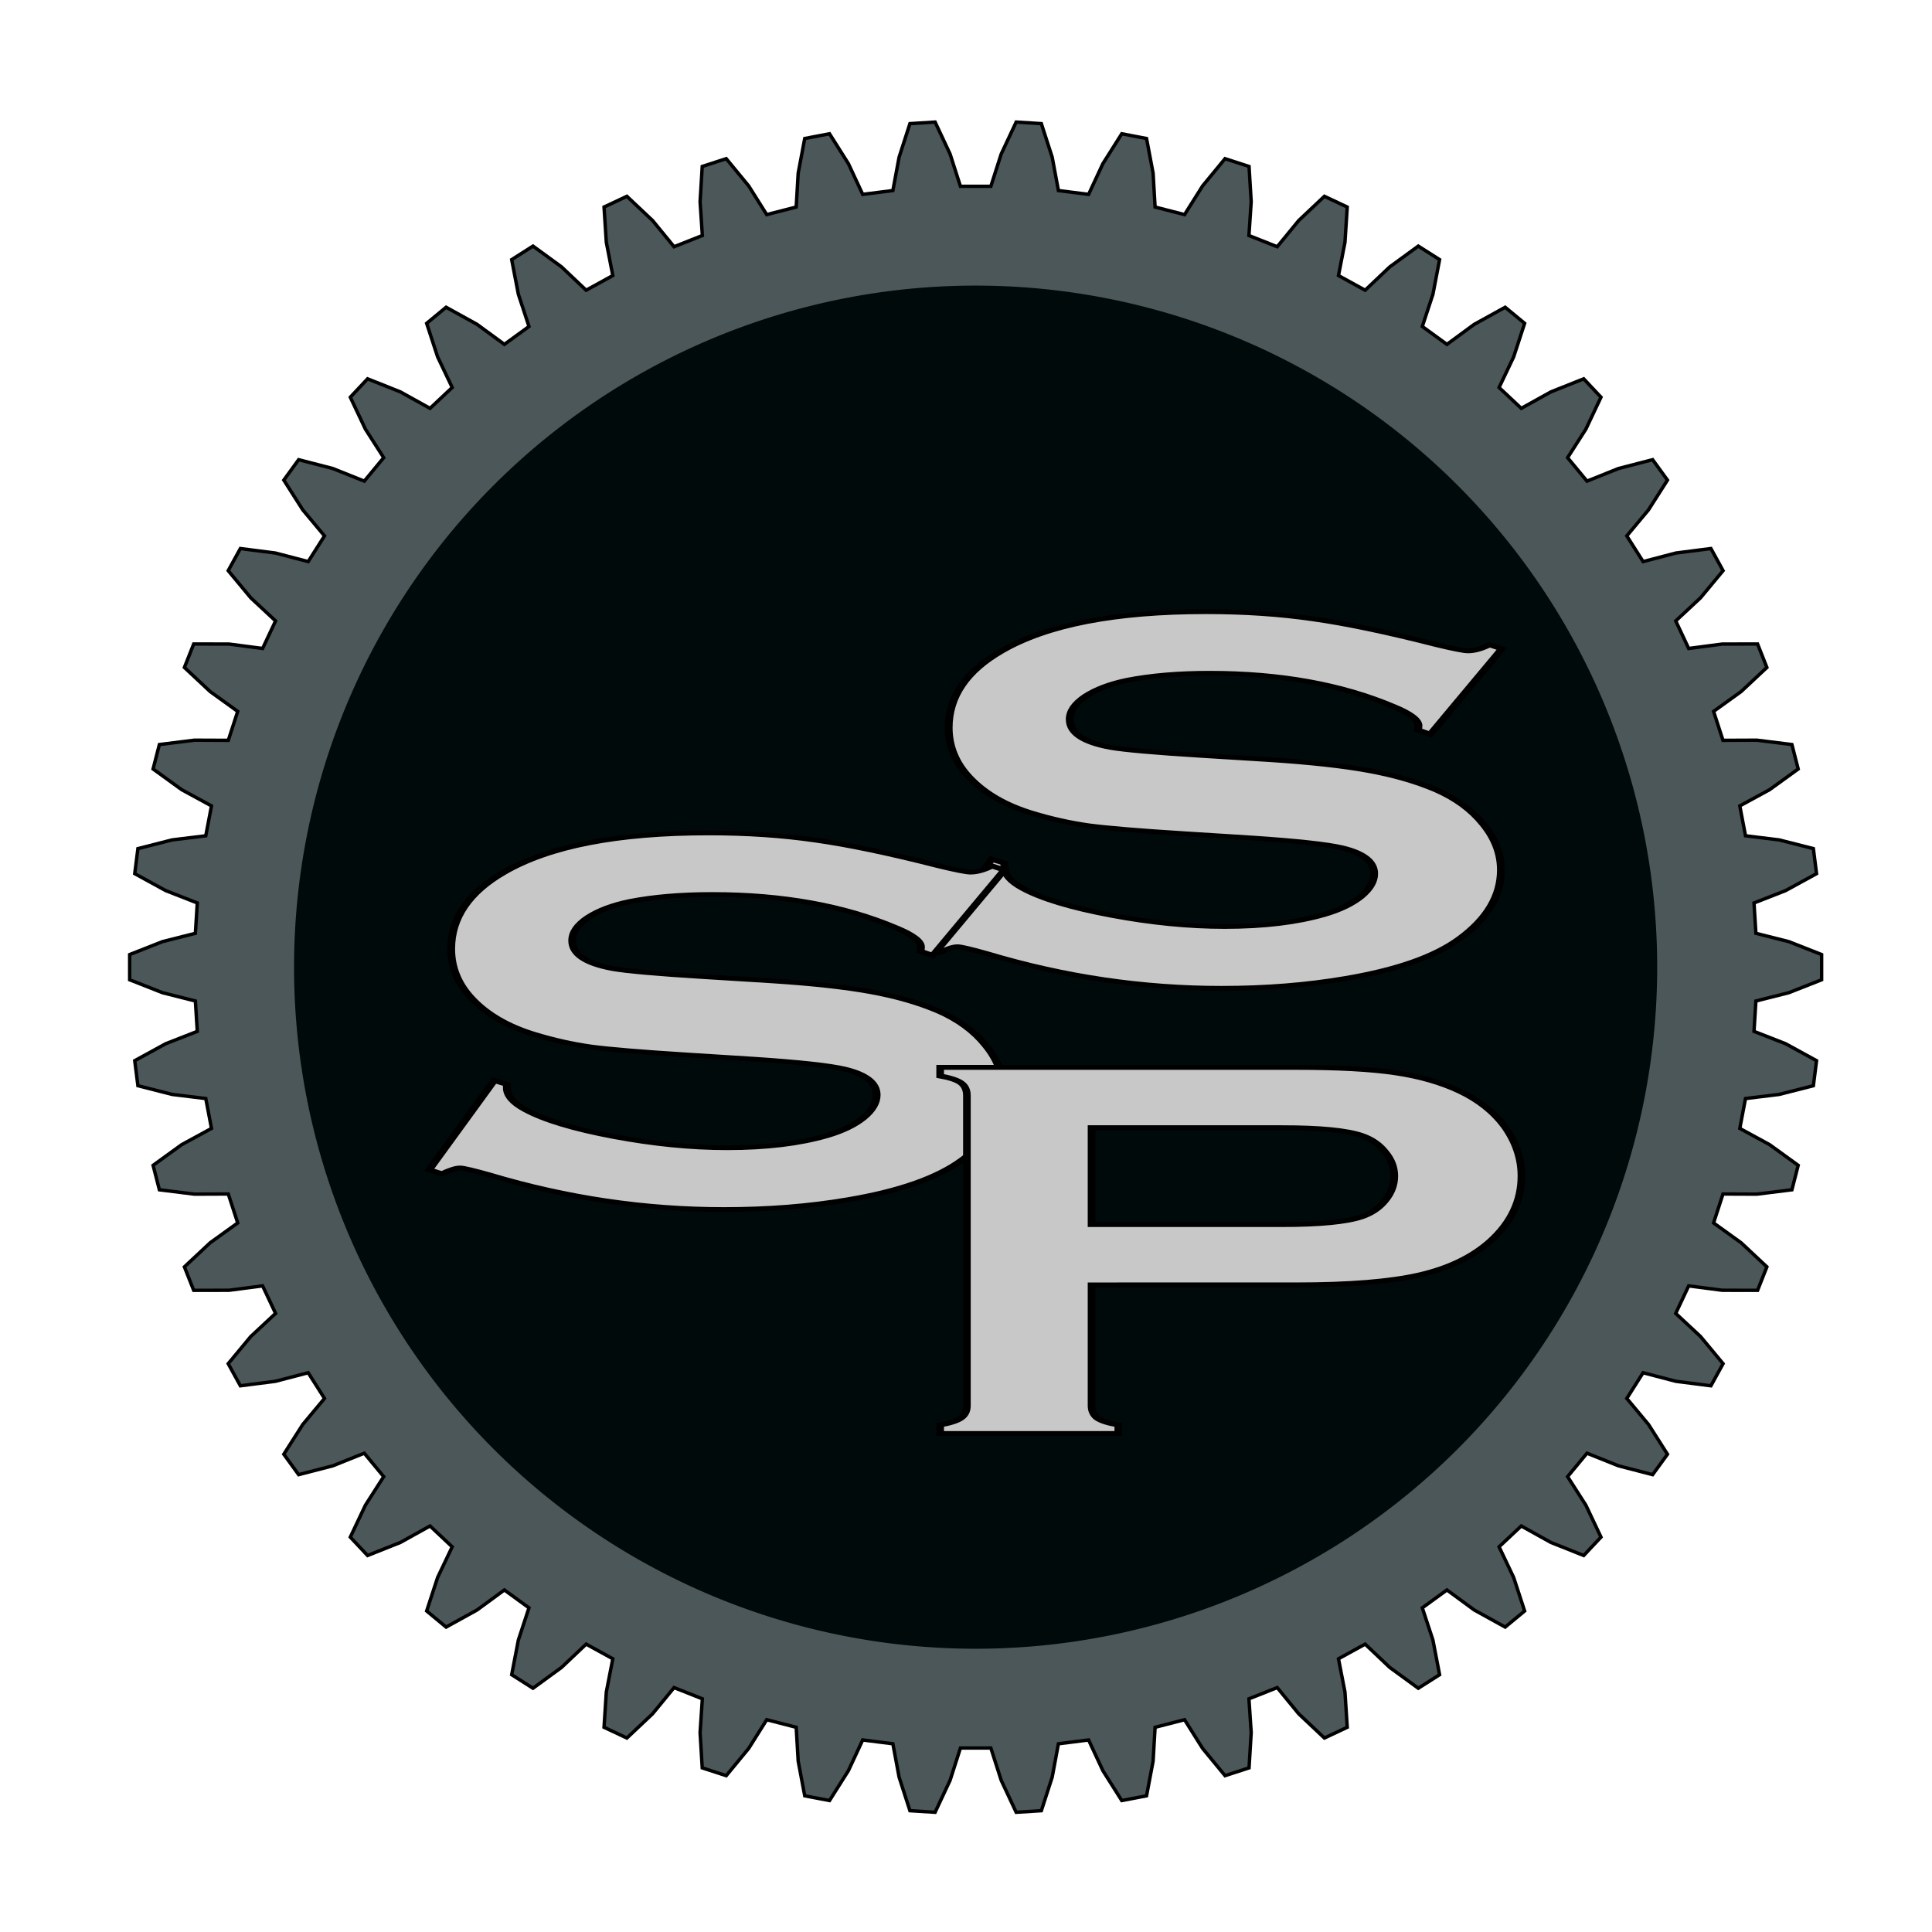 <?xml version="1.0" encoding="UTF-8" standalone="no"?>
<!-- Created with Inkscape (http://www.inkscape.org/) -->

<svg
   xmlns:dc="http://purl.org/dc/elements/1.1/"
   xmlns:cc="http://creativecommons.org/ns#"
   xmlns:rdf="http://www.w3.org/1999/02/22-rdf-syntax-ns#"
   xmlns:svg="http://www.w3.org/2000/svg"
   xmlns="http://www.w3.org/2000/svg"
   xmlns:sodipodi="http://sodipodi.sourceforge.net/DTD/sodipodi-0.dtd"
   xmlns:inkscape="http://www.inkscape.org/namespaces/inkscape"
   sodipodi:docname="SSPLogoV7.0.svg"
   inkscape:version="0.92.4 (5da689c313, 2019-01-14)"
   id="svg1155"
   version="1.1"
   viewBox="0 0 150 150"
   height="150mm"
   width="150mm">
  <defs
     id="defs1149">
    <filter
       style="color-interpolation-filters:sRGB"
       inkscape:label="Drop Shadow"
       id="filter1068">
      <feFlood
         flood-opacity="0.498"
         flood-color="rgb(0,0,0)"
         result="flood"
         id="feFlood1058" />
      <feComposite
         in="flood"
         in2="SourceGraphic"
         operator="in"
         result="composite1"
         id="feComposite1060" />
      <feGaussianBlur
         in="composite1"
         stdDeviation="3.125"
         result="blur"
         id="feGaussianBlur1062" />
      <feOffset
         dx="2.3"
         dy="2.6"
         result="offset"
         id="feOffset1064" />
      <feComposite
         in="SourceGraphic"
         in2="offset"
         operator="over"
         result="composite2"
         id="feComposite1066" />
    </filter>
    <filter
       style="color-interpolation-filters:sRGB"
       inkscape:label="Drop Shadow"
       id="filter1080">
      <feFlood
         flood-opacity="0.498"
         flood-color="rgb(0,0,0)"
         result="flood"
         id="feFlood1070" />
      <feComposite
         in="flood"
         in2="SourceGraphic"
         operator="in"
         result="composite1"
         id="feComposite1072" />
      <feGaussianBlur
         in="composite1"
         stdDeviation="3.125"
         result="blur"
         id="feGaussianBlur1074" />
      <feOffset
         dx="2.3"
         dy="2.6"
         result="offset"
         id="feOffset1076" />
      <feComposite
         in="SourceGraphic"
         in2="offset"
         operator="over"
         result="composite2"
         id="feComposite1078" />
    </filter>
    <filter
       style="color-interpolation-filters:sRGB"
       inkscape:label="Drop Shadow"
       id="filter1126">
      <feFlood
         flood-opacity="0.498"
         flood-color="rgb(0,0,0)"
         result="flood"
         id="feFlood1116" />
      <feComposite
         in="flood"
         in2="SourceGraphic"
         operator="in"
         result="composite1"
         id="feComposite1118" />
      <feGaussianBlur
         in="composite1"
         stdDeviation="3.125"
         result="blur"
         id="feGaussianBlur1120" />
      <feOffset
         dx="2.3"
         dy="2.6"
         result="offset"
         id="feOffset1122" />
      <feComposite
         in="SourceGraphic"
         in2="offset"
         operator="over"
         result="composite2"
         id="feComposite1124" />
    </filter>
    <filter
       style="color-interpolation-filters:sRGB"
       inkscape:label="Drop Shadow"
       id="filter1138">
      <feFlood
         flood-opacity="0.498"
         flood-color="rgb(0,0,0)"
         result="flood"
         id="feFlood1128" />
      <feComposite
         in="flood"
         in2="SourceGraphic"
         operator="in"
         result="composite1"
         id="feComposite1130" />
      <feGaussianBlur
         in="composite1"
         stdDeviation="3.125"
         result="blur"
         id="feGaussianBlur1132" />
      <feOffset
         dx="2.3"
         dy="2.6"
         result="offset"
         id="feOffset1134" />
      <feComposite
         in="SourceGraphic"
         in2="offset"
         operator="over"
         result="composite2"
         id="feComposite1136" />
    </filter>
    <filter
       style="color-interpolation-filters:sRGB"
       inkscape:label="Drop Shadow"
       id="filter1859">
      <feFlood
         flood-opacity="1"
         flood-color="rgb(0,0,0)"
         result="flood"
         id="feFlood1849" />
      <feComposite
         in="flood"
         in2="SourceGraphic"
         operator="in"
         result="composite1"
         id="feComposite1851" />
      <feGaussianBlur
         in="composite1"
         stdDeviation="5.208"
         result="blur"
         id="feGaussianBlur1853" />
      <feOffset
         dx="2.3"
         dy="2.6"
         result="offset"
         id="feOffset1855" />
      <feComposite
         in="SourceGraphic"
         in2="offset"
         operator="over"
         result="composite2"
         id="feComposite1857" />
    </filter>
    <filter
       inkscape:label="Metallized Paint"
       inkscape:menu="Materials"
       inkscape:menu-tooltip="Metallized effect with a soft lighting, slightly translucent at the edges"
       height="1.5"
       y="-0.25"
       width="1.5"
       x="-0.25"
       style="color-interpolation-filters:sRGB;"
       id="filter2227">
      <feGaussianBlur
         stdDeviation="5"
         result="result8"
         id="feGaussianBlur2211" />
      <feTurbulence
         seed="25"
         result="result7"
         type="turbulence"
         numOctaves="2"
         baseFrequency="0.03"
         id="feTurbulence2213" />
      <feComposite
         in2="result8"
         result="result6"
         operator="in"
         in="result8"
         id="feComposite2215" />
      <feDisplacementMap
         in="result7"
         in2="result6"
         xChannelSelector="A"
         yChannelSelector="A"
         scale="120"
         result="result4"
         id="feDisplacementMap2217" />
      <feComposite
         in2="result4"
         result="result2"
         operator="arithmetic"
         in="SourceGraphic"
         k1="2"
         k3="2.5"
         k2="0.25"
         id="feComposite2219" />
      <feComposite
         result="fbSourceGraphic"
         in="result2"
         operator="in"
         in2="SourceGraphic"
         id="feComposite2221" />
      <feBlend
         mode="screen"
         in2="fbSourceGraphic"
         result="result91"
         id="feBlend2223" />
      <feBlend
         mode="multiply"
         in2="result91"
         id="feBlend2225"
         result="fbSourceGraphic" />
      <feColorMatrix
         result="fbSourceGraphicAlpha"
         in="fbSourceGraphic"
         values="0 0 0 -1 0 0 0 0 -1 0 0 0 0 -1 0 0 0 0 1 0"
         id="feColorMatrix2229" />
      <feGaussianBlur
         id="feGaussianBlur2231"
         stdDeviation="1"
         result="result1"
         in="fbSourceGraphic" />
      <feComposite
         in2="result1"
         id="feComposite2233"
         in="result1"
         result="result4"
         operator="in" />
      <feBlend
         in2="result4"
         id="feBlend2235"
         in="result1"
         mode="screen"
         result="result5" />
      <feGaussianBlur
         id="feGaussianBlur2237"
         stdDeviation="8"
         result="result6"
         in="result5" />
      <feComposite
         in2="result5"
         id="feComposite2239"
         operator="atop"
         in="result6"
         result="result8" />
      <feComposite
         in2="result8"
         id="feComposite2241"
         operator="in"
         result="fbSourceGraphic"
         in="result6" />
      <feGaussianBlur
         id="feGaussianBlur2243"
         result="result0"
         in="fbSourceGraphic"
         stdDeviation="2.5" />
      <feSpecularLighting
         id="feSpecularLighting2245"
         specularExponent="45"
         specularConstant="1.5"
         surfaceScale="1"
         lighting-color="rgb(255,255,255)"
         result="result1"
         in="result0">
        <fePointLight
           id="fePointLight2247"
           z="21000"
           y="-9000"
           x="-6000" />
      </feSpecularLighting>
      <feComposite
         in2="fbSourceGraphic"
         id="feComposite2249"
         operator="in"
         result="result2"
         in="result1" />
      <feComposite
         in2="result2"
         id="feComposite2251"
         k3="1"
         k2="1"
         operator="arithmetic"
         result="result4"
         in="fbSourceGraphic" />
      <feComposite
         in2="result4"
         id="feComposite2253"
         operator="in"
         in="result9"
         result="result91" />
      <feBlend
         in2="result91"
         id="feBlend2255"
         mode="multiply" />
    </filter>
  </defs>
  <sodipodi:namedview
     id="base"
     pagecolor="#545454"
     bordercolor="#666666"
     borderopacity="1.0"
     inkscape:pageopacity="0"
     inkscape:pageshadow="2"
     inkscape:zoom="0.7"
     inkscape:cx="570.7254"
     inkscape:cy="81.669437"
     inkscape:document-units="mm"
     inkscape:current-layer="layer1"
     showgrid="false"
     showborder="true"
     fit-margin-top="0"
     fit-margin-left="0"
     fit-margin-right="0"
     fit-margin-bottom="0"
     inkscape:window-width="1920"
     inkscape:window-height="1017"
     inkscape:window-x="-8"
     inkscape:window-y="208"
     inkscape:window-maximized="1"
     inkscape:snap-nodes="false" />
  <g
     inkscape:label="Layer 1"
     inkscape:groupmode="layer"
     id="layer1"
     transform="translate(194.431,32.161)">
    <path
       inkscape:connector-curvature="0"
       d="m -58.103,40.302 2.552,0.644 2.55,1.004 v 1.959 l -2.55,1.004 -2.552,0.644 -0.148,2.357 2.452,0.959 2.404,1.316 -0.246,1.944 -2.656,0.677 -2.613,0.319 -0.443,2.32 2.312,1.259 2.221,1.607 -0.487,1.898 -2.72,0.339 -2.632,-0.011 -0.73,2.246 2.136,1.538 2.002,1.873 -0.721,1.822 -2.741,-0.005 -2.61,-0.341 -1.006,2.137 1.926,1.794 1.751,2.109 -0.944,1.717 -2.719,-0.348 -2.547,-0.665 -1.266,1.994 1.686,2.021 1.473,2.312 -1.152,1.585 -2.654,-0.686 -2.443,-0.979 -1.506,1.82 1.42,2.217 1.172,2.478 -1.341,1.428 -2.547,-1.014 -2.301,-1.278 -1.722,1.617 1.131,2.377 0.852,2.605 -1.51,1.249 -2.4,-1.325 -2.123,-1.556 -1.911,1.388 0.824,2.5 0.518,2.692 -1.654,1.05 -2.215,-1.615 -1.911,-1.81 -2.07,1.138 0.504,2.584 0.177,2.735 -1.773,0.834 -1.995,-1.88 -1.669,-2.035 -2.196,0.87 0.176,2.626 -0.167,2.736 -1.863,0.605 -1.743,-2.115 -1.401,-2.228 -2.288,0.587 -0.154,2.628 -0.509,2.693 -1.924,0.367 -1.465,-2.317 -1.111,-2.387 -2.343,0.296 -0.482,2.588 -0.842,2.608 -1.955,0.123 -1.163,-2.482 -0.803,-2.507 h -2.362 l -0.803,2.507 -1.163,2.482 -1.955,-0.123 -0.842,-2.608 -0.482,-2.588 -2.343,-0.296 -1.111,2.387 -1.465,2.317 -1.924,-0.367 -0.509,-2.693 -0.154,-2.628 -2.288,-0.587 -1.401,2.228 -1.743,2.115 -1.863,-0.605 -0.167,-2.736 0.176,-2.626 -2.196,-0.87 -1.669,2.035 -1.995,1.88 -1.773,-0.834 0.177,-2.735 0.504,-2.584 -2.07,-1.138 -1.911,1.81 -2.215,1.615 -1.654,-1.05 0.518,-2.692 0.824,-2.5 -1.911,-1.388 -2.123,1.556 -2.4,1.325 -1.51,-1.249 0.852,-2.605 1.131,-2.377 -1.722,-1.617 -2.301,1.278 -2.547,1.014 -1.341,-1.428 1.172,-2.478 1.42,-2.217 -1.506,-1.82 -2.443,0.979 -2.654,0.686 -1.152,-1.585 1.473,-2.312 1.686,-2.021 -1.266,-1.994 -2.547,0.665 -2.719,0.348 -0.944,-1.717 1.751,-2.109 1.926,-1.794 -1.006,-2.137 -2.61,0.341 -2.741,0.005 -0.721,-1.822 2.002,-1.873 2.136,-1.538 -0.73,-2.246 -2.632,0.011 -2.72,-0.339 -0.487,-1.898 2.221,-1.607 2.312,-1.259 -0.443,-2.32 -2.613,-0.319 -2.656,-0.677 -0.246,-1.944 2.404,-1.316 2.452,-0.959 -0.148,-2.357 -2.552,-0.644 -2.55,-1.004 v -1.959 l 2.55,-1.004 2.552,-0.644 0.148,-2.357 -2.452,-0.959 -2.404,-1.316 0.246,-1.944 2.656,-0.677 2.613,-0.319 0.443,-2.32 -2.312,-1.259 -2.221,-1.607 0.487,-1.898 2.72,-0.339 2.632,0.011 0.73,-2.246 -2.136,-1.538 -2.002,-1.873 0.721,-1.822 2.741,0.005 2.61,0.341 1.006,-2.137 -1.926,-1.794 -1.751,-2.109 0.944,-1.717 2.719,0.348 2.547,0.665 1.266,-1.994 -1.686,-2.021 -1.473,-2.312 1.152,-1.585 2.654,0.686 2.443,0.979 1.506,-1.82 -1.42,-2.217 -1.172,-2.478 1.341,-1.428 2.547,1.014 2.301,1.278 1.722,-1.617 -1.131,-2.377 -0.852,-2.605 1.51,-1.249 2.4,1.325 2.123,1.556 1.911,-1.388 -0.824,-2.5 -0.518,-2.692 1.654,-1.05 2.215,1.615 1.911,1.81 2.07,-1.138 -0.504,-2.584 -0.177,-2.735 1.773,-0.834 1.995,1.88 1.669,2.035 2.196,-0.87 -0.176,-2.626 0.167,-2.736 1.863,-0.605 1.743,2.115 1.401,2.228 2.288,-0.587 0.154,-2.628 0.509,-2.693 1.924,-0.367 1.465,2.317 1.111,2.387 2.343,-0.296 0.482,-2.588 0.842,-2.608 1.955,-0.123 1.163,2.482 0.803,2.507 h 2.362 l 0.803,-2.507 1.163,-2.482 1.955,0.123 0.842,2.608 0.482,2.588 2.343,0.296 1.111,-2.387 1.465,-2.317 1.924,0.367 0.509,2.693 0.154,2.628 2.288,0.587 1.401,-2.228 1.743,-2.115 1.863,0.605 0.167,2.736 -0.176,2.626 2.196,0.87 1.669,-2.035 1.995,-1.88 1.773,0.834 -0.177,2.735 -0.504,2.584 2.07,1.138 1.911,-1.81 2.215,-1.615 1.654,1.05 -0.518,2.692 -0.824,2.5 1.911,1.388 2.123,-1.556 2.4,-1.325 1.51,1.249 -0.852,2.605 -1.131,2.377 1.722,1.617 2.301,-1.278 2.547,-1.014 1.341,1.428 -1.172,2.478 -1.42,2.217 1.506,1.82 2.443,-0.979 2.654,-0.686 1.152,1.585 -1.473,2.312 -1.686,2.021 1.266,1.994 2.547,-0.665 2.719,-0.348 0.944,1.717 -1.751,2.109 -1.926,1.794 1.006,2.137 2.61,-0.341 2.741,-0.005 0.721,1.822 -2.002,1.873 -2.136,1.538 0.73,2.246 2.632,-0.011 2.72,0.339 0.487,1.898 -2.221,1.607 -2.312,1.259 0.443,2.32 2.613,0.319 2.656,0.677 0.246,1.944 -2.404,1.316 -2.452,0.959 z"
       style="fill:#4b5759;stroke:#000000;stroke-width:0.265;fill-opacity:1;"
       id="path2031" />
    <path
       style="opacity:1;fill:#000a0b;fill-opacity:1;stroke:none;stroke-width:1.058;stroke-linejoin:round;stroke-miterlimit:4;stroke-dasharray:none;stroke-opacity:1;paint-order:normal"
       id="path1823"
       sodipodi:type="arc"
       sodipodi:cx="-118.68448"
       sodipodi:cy="42.929752"
       sodipodi:rx="52.916664"
       sodipodi:ry="52.916664"
       sodipodi:start="0"
       sodipodi:end="6.2818589"
       sodipodi:open="true"
       d="m -65.768,42.93 a 52.917,52.917 0 0 1 -52.899,52.917 52.917,52.917 0 0 1 -52.934,-52.882 52.917,52.917 0 0 1 52.864,-52.952 52.917,52.917 0 0 1 52.969,52.846" />
    <g
       id="text817"
       style="font-style:normal;font-variant:normal;font-weight:normal;font-stretch:normal;font-size:60.544px;line-height:1.25;font-family:'Copperplate Gothic Bold';-inkscape-font-specification:'Copperplate Gothic Bold, Normal';font-variant-ligatures:normal;font-variant-caps:normal;font-variant-numeric:normal;font-feature-settings:normal;text-align:start;letter-spacing:0px;word-spacing:0px;writing-mode:lr-tb;text-anchor:start;fill:#c8c8c8;fill-opacity:1;stroke:#000000;stroke-width:0.529;stroke-miterlimit:4;stroke-dasharray:none;stroke-opacity:1;filter:url(#filter1859)"
       transform="matrix(1.152,0,0,0.7,13.175,-10.837)"
       aria-label="S">
      <path
         inkscape:connector-curvature="0"
         id="path1861"
         style="font-style:normal;font-variant:normal;font-weight:normal;font-stretch:normal;font-size:60.544px;font-family:'Copperplate Gothic Bold';-inkscape-font-specification:'Copperplate Gothic Bold, Normal';font-variant-ligatures:normal;font-variant-caps:normal;font-variant-numeric:normal;font-feature-settings:normal;text-align:start;writing-mode:lr-tb;text-anchor:start;fill:#c8c8c8;fill-opacity:1;stroke:#000000;stroke-width:0.529;stroke-miterlimit:4;stroke-dasharray:none;stroke-opacity:1"
         d="m -81.298,38.891 -4.819,9.49 -0.828,-0.473 q 0.03,-0.296 0.03,-0.473 0,-1.005 -1.715,-2.158 -5.262,-3.666 -12.357,-3.666 -3.134,0 -5.528,0.769 -1.744,0.591 -2.838,1.774 -1.064,1.182 -1.064,2.572 0,2.276 2.749,3.104 1.419,0.414 6.09,0.887 l 4.641,0.473 q 4.139,0.443 6.681,1.212 2.572,0.769 4.553,2.158 2.01,1.449 3.163,3.814 1.182,2.365 1.182,5.055 0,4.257 -2.749,7.568 -2.483,3.015 -7.716,4.464 -3.902,1.094 -8.366,1.094 -8.011,0 -15.816,-3.843 -1.655,-0.769 -1.981,-0.769 -0.384,0 -1.212,0.65 l -0.857,-0.443 4.375,-9.903 0.857,0.414 q 0,0.266 0,0.384 0,1.33 1.271,2.454 1.922,1.715 5.942,2.956 4.02,1.242 7.627,1.242 3.932,0 6.711,-1.33 1.537,-0.739 2.454,-1.951 0.916,-1.242 0.916,-2.572 0,-2.01 -2.158,-2.868 -1.508,-0.591 -6.09,-1.094 l -4.553,-0.473 q -4.582,-0.473 -6.474,-0.887 -1.892,-0.443 -3.784,-1.389 -2.69,-1.33 -4.227,-3.991 -1.389,-2.395 -1.389,-5.499 0,-5.114 3.518,-8.455 4.612,-4.405 13.835,-4.405 3.873,0 7.213,0.798 3.341,0.769 8.337,2.868 1.715,0.68 2.099,0.68 0.621,0 1.449,-0.68 z" />
    </g>
    <g
       aria-label="S"
       transform="matrix(1.152,0,0,0.7,-1.721,-30.87)"
       style="font-style:normal;font-variant:normal;font-weight:normal;font-stretch:normal;font-size:60.544px;line-height:1.25;font-family:'Copperplate Gothic Bold';-inkscape-font-specification:'Copperplate Gothic Bold, Normal';font-variant-ligatures:normal;font-variant-caps:normal;font-variant-numeric:normal;font-feature-settings:normal;text-align:start;letter-spacing:0px;word-spacing:0px;writing-mode:lr-tb;text-anchor:start;fill:#c8c8c8;fill-opacity:1;stroke:#000000;stroke-width:0.529;stroke-miterlimit:4;stroke-dasharray:none;stroke-opacity:1;filter:url(#filter1859)"
       id="text821">
      <path
         d="m -101.898,92.048 -4.819,9.49 -0.828,-0.473 q 0.03,-0.296 0.03,-0.473 0,-1.005 -1.715,-2.158 -5.262,-3.666 -12.357,-3.666 -3.134,0 -5.528,0.769 -1.744,0.591 -2.838,1.774 -1.064,1.182 -1.064,2.572 0,2.276 2.749,3.104 1.419,0.414 6.09,0.887 l 4.641,0.473 q 4.139,0.443 6.681,1.212 2.572,0.769 4.553,2.158 2.01,1.449 3.163,3.814 1.183,2.365 1.183,5.055 0,4.257 -2.749,7.568 -2.483,3.015 -7.716,4.464 -3.902,1.094 -8.366,1.094 -8.011,0 -15.816,-3.843 -1.655,-0.769 -1.981,-0.769 -0.384,0 -1.212,0.65 l -0.857,-0.443 4.375,-9.903 0.857,0.414 q 0,0.266 0,0.384 0,1.33 1.271,2.454 1.922,1.715 5.942,2.956 4.02,1.242 7.627,1.242 3.932,0 6.711,-1.33 1.537,-0.739 2.454,-1.951 0.916,-1.242 0.916,-2.572 0,-2.01 -2.158,-2.868 -1.508,-0.591 -6.09,-1.094 l -4.553,-0.473 q -4.582,-0.473 -6.474,-0.887 -1.892,-0.443 -3.784,-1.389 -2.69,-1.33 -4.227,-3.991 -1.389,-2.395 -1.389,-5.499 0,-5.114 3.518,-8.455 4.612,-4.405 13.835,-4.405 3.873,0 7.213,0.798 3.341,0.769 8.337,2.868 1.715,0.68 2.099,0.68 0.621,0 1.449,-0.68 z"
         style="font-style:normal;font-variant:normal;font-weight:normal;font-stretch:normal;font-size:60.544px;font-family:'Copperplate Gothic Bold';-inkscape-font-specification:'Copperplate Gothic Bold, Normal';font-variant-ligatures:normal;font-variant-caps:normal;font-variant-numeric:normal;font-feature-settings:normal;text-align:start;writing-mode:lr-tb;text-anchor:start;fill:#c8c8c8;fill-opacity:1;stroke:#000000;stroke-width:0.529;stroke-miterlimit:4;stroke-dasharray:none;stroke-opacity:1"
         id="path1864"
         inkscape:connector-curvature="0" />
    </g>
    <g
       aria-label="P"
       transform="matrix(1.121,0,0,0.719,-7.769,-13.105)"
       style="font-style:normal;font-variant:normal;font-weight:normal;font-stretch:normal;font-size:59.317px;line-height:1.25;font-family:'Copperplate Gothic Bold';-inkscape-font-specification:'Copperplate Gothic Bold, Normal';font-variant-ligatures:normal;font-variant-caps:normal;font-variant-numeric:normal;font-feature-settings:normal;text-align:start;letter-spacing:0px;word-spacing:0px;writing-mode:lr-tb;text-anchor:start;fill:#c8c8c8;fill-opacity:1;stroke:#000000;stroke-width:0.529;stroke-miterlimit:4;stroke-dasharray:none;stroke-opacity:1;filter:url(#filter1859)"
       id="text825">
      <path
         d="m -93.214,109.645 v 13.033 q 0,0.869 0.405,1.361 0.434,0.463 1.448,0.724 v 0.927 h -12.338 v -0.927 q 1.043,-0.29 1.448,-0.753 0.405,-0.463 0.405,-1.332 V 89.197 q 0,-0.898 -0.405,-1.361 -0.405,-0.463 -1.448,-0.753 V 86.155 h 24.677 q 4.316,0 6.835,0.579 2.549,0.579 4.489,1.998 1.998,1.477 3.128,3.881 1.13,2.491 1.13,5.271 0,3.997 -2.143,7.009 -1.854,2.578 -4.924,3.678 -3.041,1.072 -8.515,1.072 z m 0,-6.517 h 13.178 q 3.939,0 5.532,-0.84 1.014,-0.55 1.622,-1.738 0.637,-1.216 0.637,-2.665 0,-1.419 -0.637,-2.607 -0.608,-1.216 -1.622,-1.767 -1.564,-0.84 -5.532,-0.84 H -93.214 Z"
         style="font-style:normal;font-variant:normal;font-weight:normal;font-stretch:normal;font-size:59.317px;font-family:'Copperplate Gothic Bold';-inkscape-font-specification:'Copperplate Gothic Bold, Normal';font-variant-ligatures:normal;font-variant-caps:normal;font-variant-numeric:normal;font-feature-settings:normal;text-align:start;writing-mode:lr-tb;text-anchor:start;fill:#c8c8c8;fill-opacity:1;stroke:#000000;stroke-width:0.529;stroke-miterlimit:4;stroke-dasharray:none;stroke-opacity:1"
         id="path1867"
         inkscape:connector-curvature="0" />
    </g>
  </g>
</svg>
